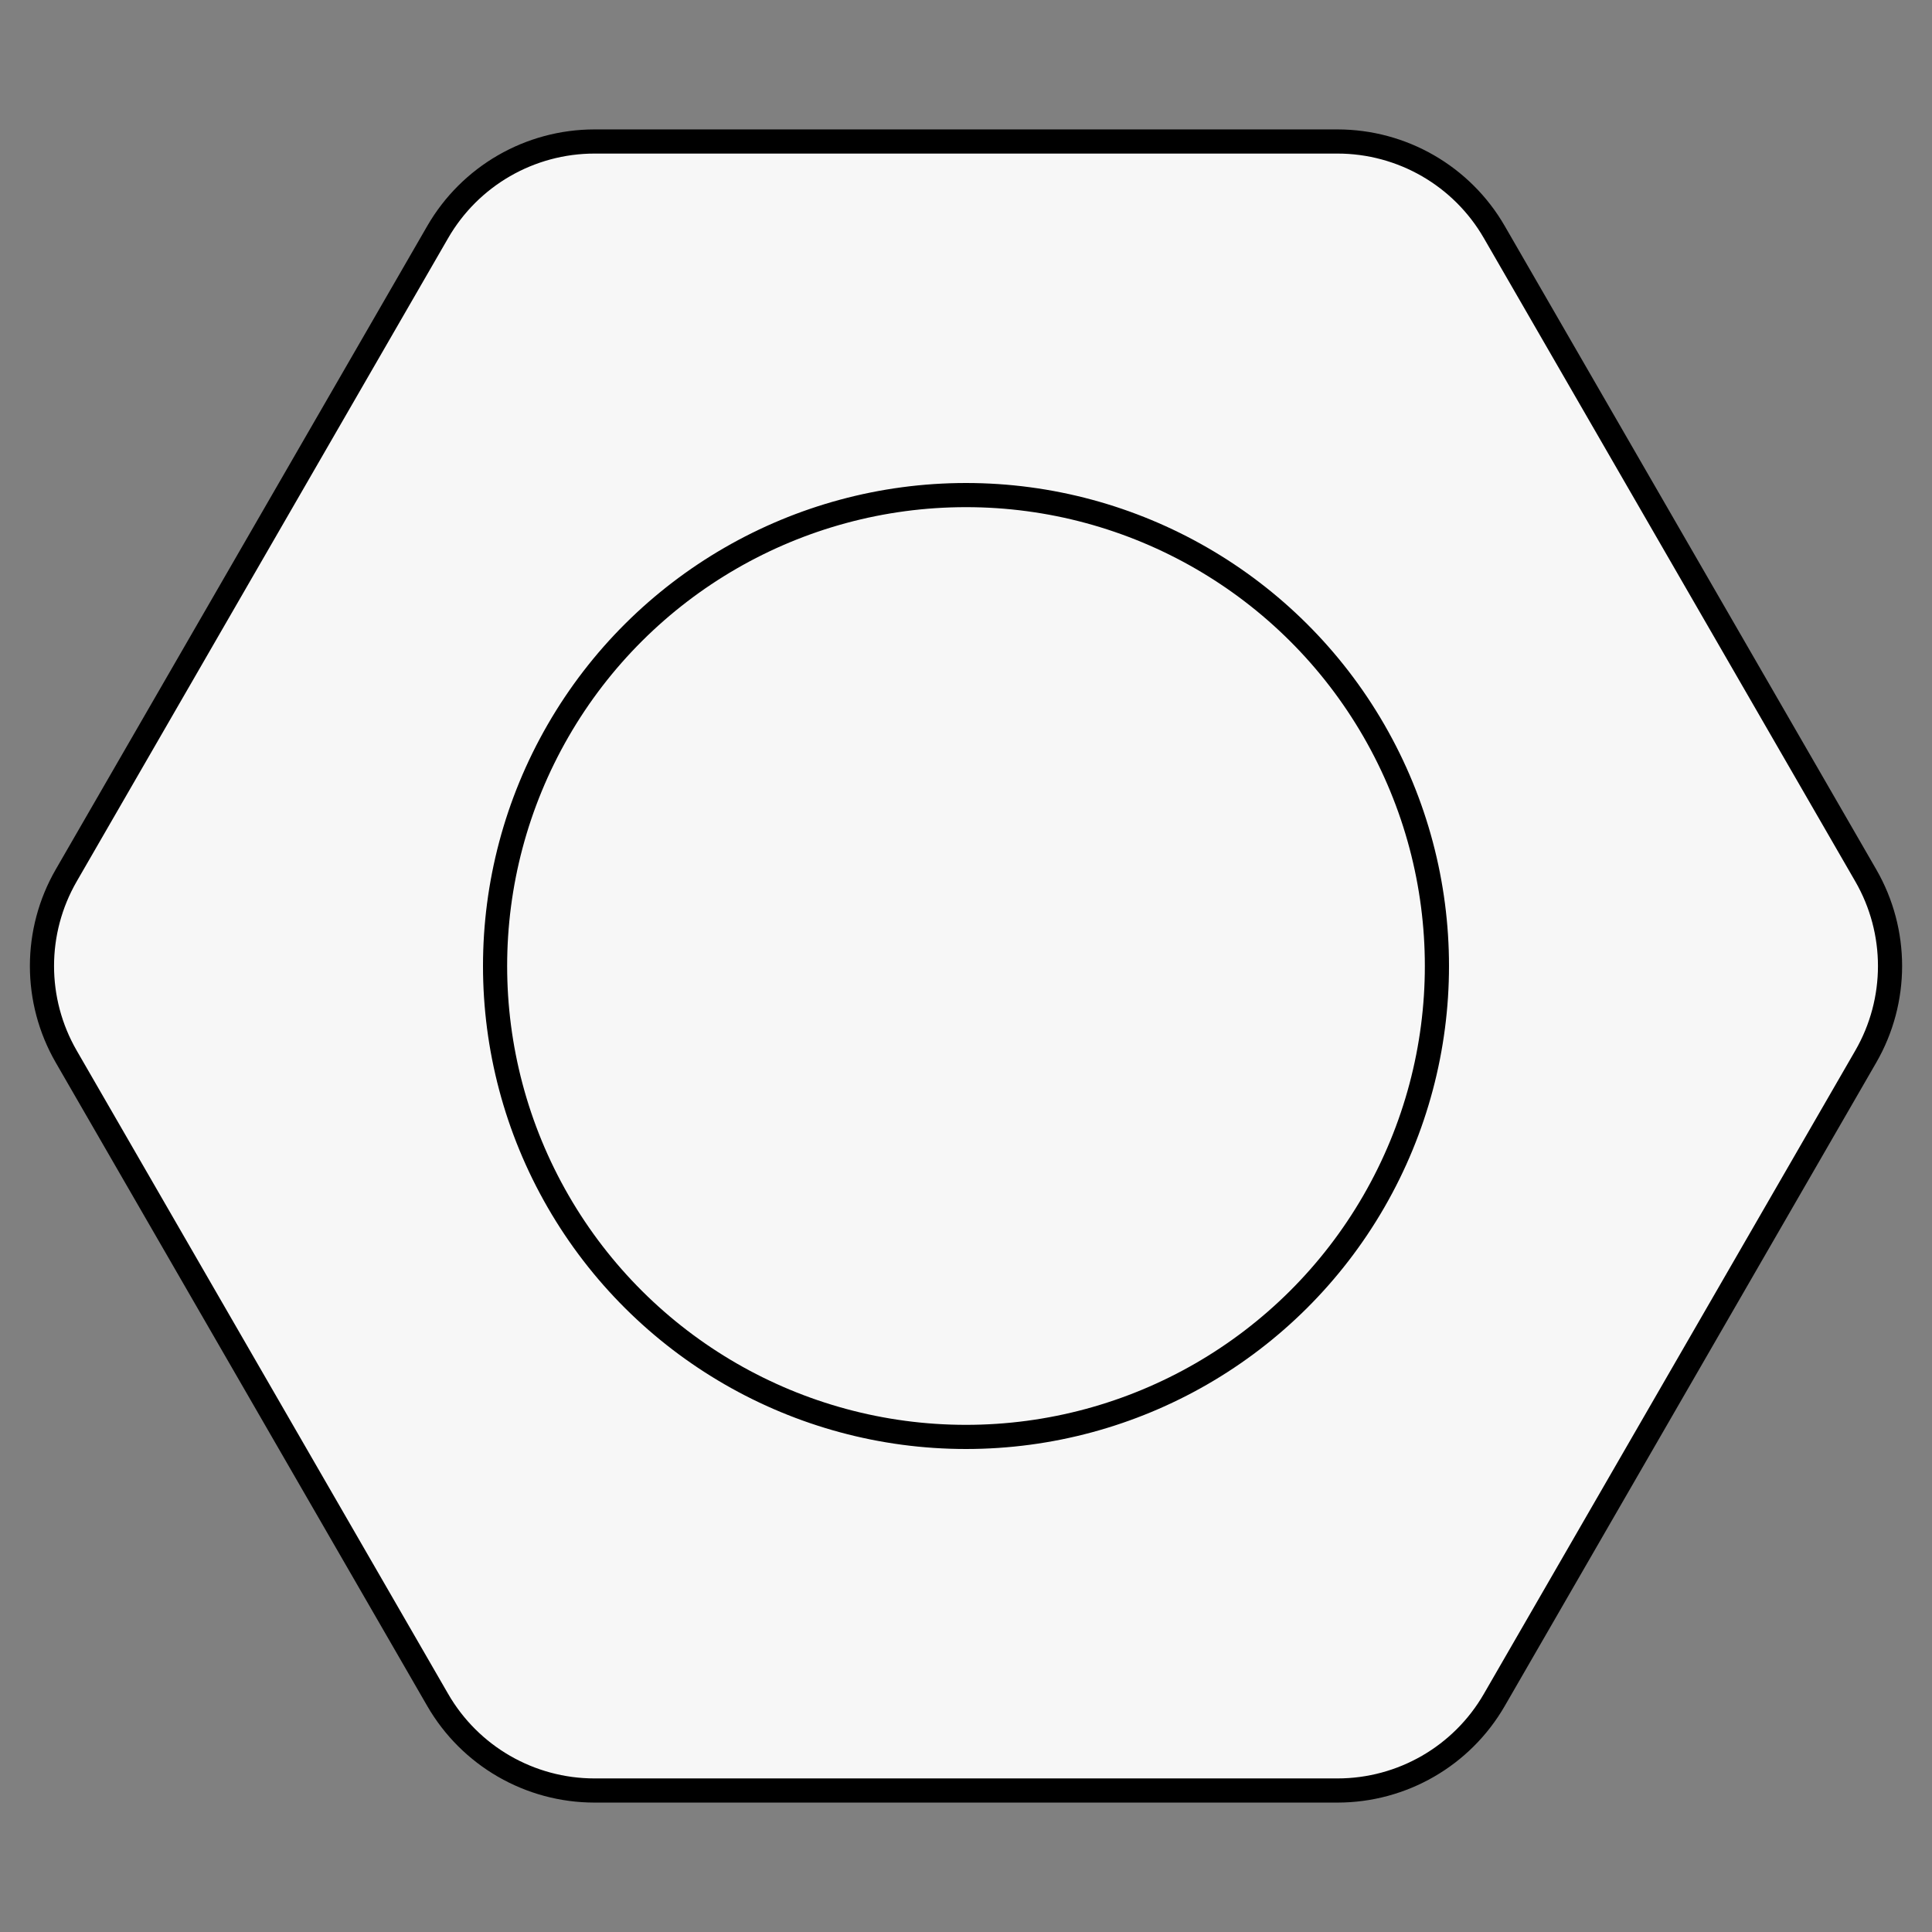 <svg width="80" height="80" viewBox="0 0 80 80" fill="none" xmlns="http://www.w3.org/2000/svg">
<rect x="0" y="0" width="80" height="80" fill="#808080" stroke="none"/>
<path d="M2.742 43.75C1.403 41.429 1.403 38.571 2.742 36.25L18.124 9.609C19.463 7.288 21.939 5.859 24.619 5.859H55.381C58.061 5.859 60.537 7.288 61.876 9.609L77.258 36.25C78.597 38.571 78.597 41.429 77.258 43.75L61.876 70.391C60.537 72.712 58.061 74.141 55.381 74.141H24.619C21.939 74.141 19.463 72.712 18.124 70.391L2.742 43.75Z" fill="#F7F7F7" stroke="black"/>
<circle cx="40" cy="40" r="19.5" transform="rotate(-90 40 40)" stroke="black"/>
</svg>
